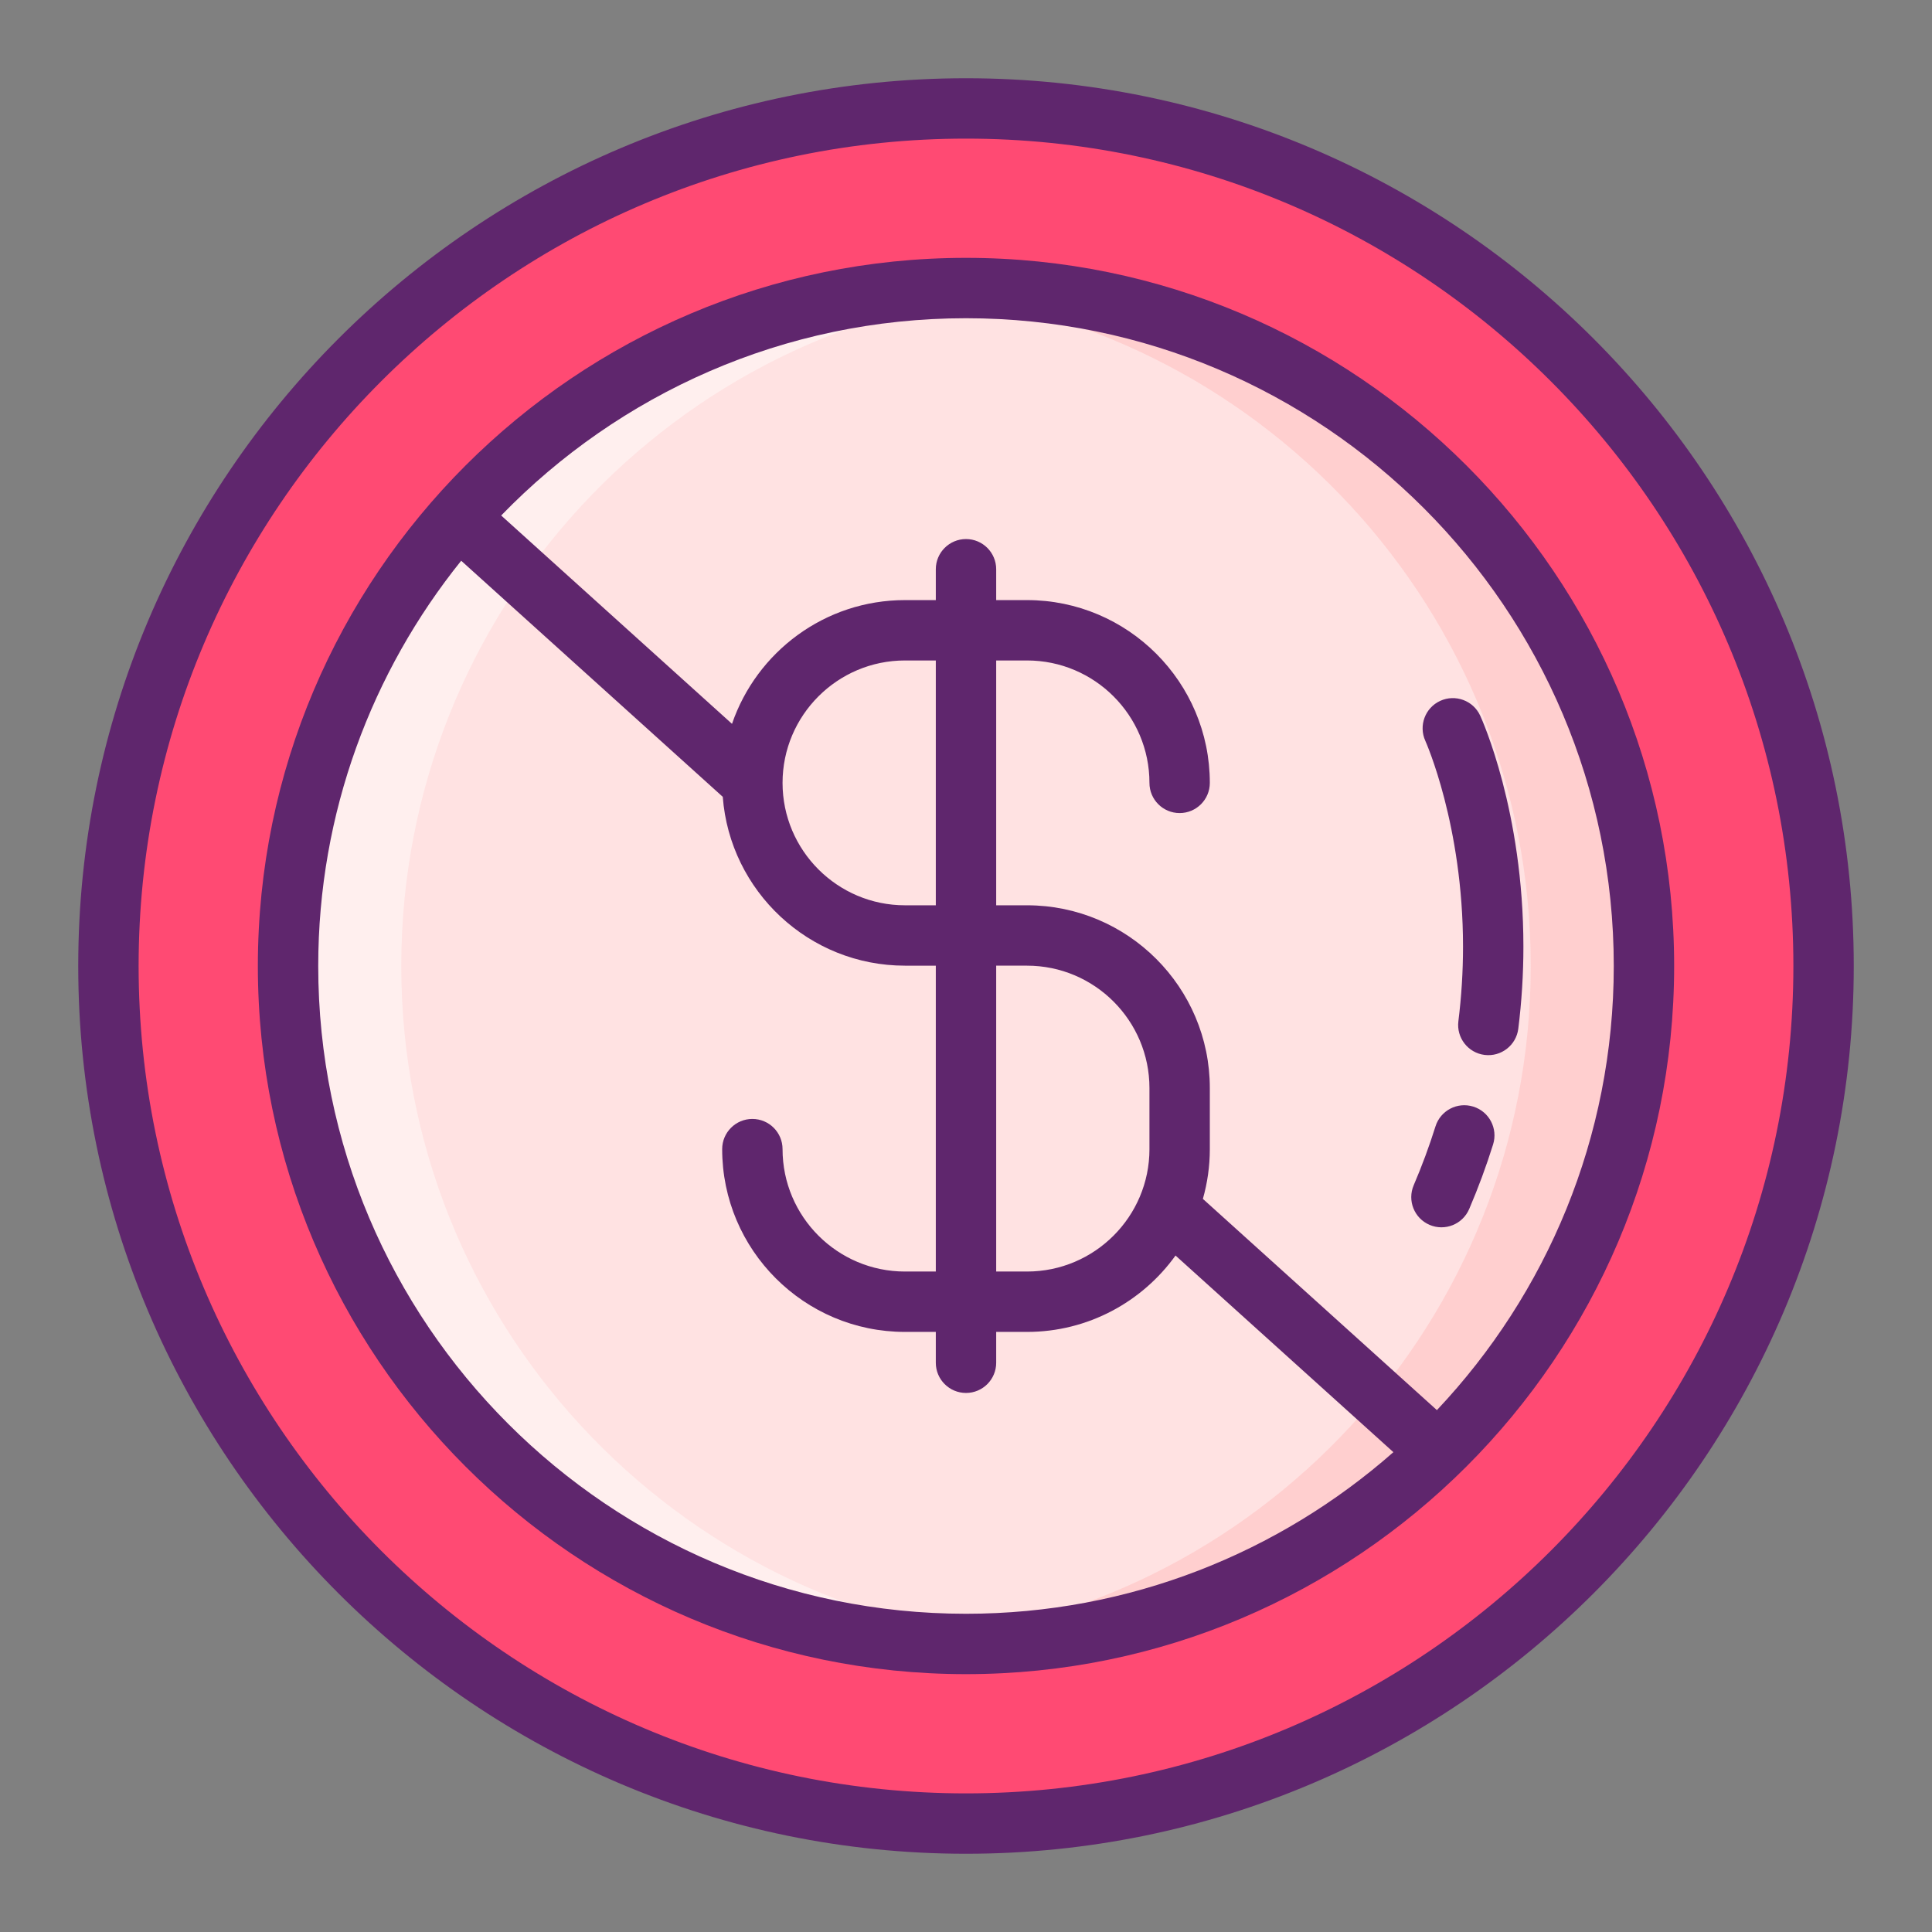 <svg xmlns="http://www.w3.org/2000/svg"  viewBox="0 0 256 256" width="128px" height="128px"><rect x="0" y="0" width="256" height="256" fill="#808080" stroke="none"/><circle cx="128" cy="128" r="113.633" fill="#FF4A73"/><circle cx="128" cy="128" r="89.834" fill="#FFE2E2"/><path fill="#FFEFEE" d="M135.5,217.52c-2.47,0.21-4.97,0.31-7.5,0.31c-49.61,0-89.83-40.22-89.83-89.83 S78.39,38.17,128,38.17c2.53,0,5.03,0.1,7.5,0.31C89.4,42.29,53.17,80.92,53.17,128C53.17,175.08,89.4,213.71,135.5,217.52z"/><path fill="#FFCFCF" d="M217.83,128c0,49.61-40.22,89.83-89.83,89.83c-2.53,0-5.03-0.1-7.5-0.31 c46.1-3.81,82.33-42.44,82.33-89.52c0-47.08-36.23-85.71-82.33-89.52c2.47-0.21,4.97-0.31,7.5-0.31 C177.61,38.17,217.83,78.39,217.83,128z"/><g><path fill="#5F266D" d="M128,10.367C63.137,10.367,10.367,63.137,10.367,128S63.137,245.633,128,245.633 S245.633,192.863,245.633,128S192.863,10.367,128,10.367z M128,237.633c-60.452,0-109.633-49.181-109.633-109.633 S67.548,18.367,128,18.367S237.633,67.548,237.633,128S188.452,237.633,128,237.633z"/><path fill="#5F266D" d="M128,34.167c-51.733,0-93.833,42.106-93.833,93.833c0,51.74,42.094,93.833,93.833,93.833 c51.702,0,93.833-42.066,93.833-93.833C221.833,76.26,179.74,34.167,128,34.167z M128,42.167 c47.329,0,85.833,38.505,85.833,85.833c0,22.763-8.924,43.469-23.436,58.848l-31.009-27.989c0.595-2.098,0.92-4.309,0.92-6.595 v-8.088c0-13.355-10.865-24.22-24.22-24.22H132V87.515h4.088c8.944,0,16.22,7.276,16.22,16.221c0,2.209,1.791,4,4,4s4-1.792,4-4 c0-13.355-10.865-24.22-24.22-24.22H132v-4.088c0-2.209-1.791-4-4-4s-4,1.791-4,4v4.088h-4.088 c-10.618,0-19.655,6.871-22.917,16.398L66.409,68.306C82.02,52.203,103.854,42.167,128,42.167z M152.309,152.265 c0,8.944-7.276,16.22-16.22,16.22H132v-40.529h4.088c8.944,0,16.22,7.276,16.22,16.22V152.265z M124,119.956h-4.088 c-8.944,0-16.22-7.276-16.22-16.221c0-8.944,7.276-16.22,16.22-16.22H124V119.956z M42.167,128c0-20.311,7.106-38.985,18.943-53.7 l34.659,31.283c0.948,12.494,11.41,22.373,24.143,22.373H124v40.529h-4.088c-8.944,0-16.22-7.276-16.22-16.22c0-2.209-1.791-4-4-4 s-4,1.791-4,4c0,13.355,10.865,24.22,24.22,24.22H124v4.088c0,2.209,1.791,4,4,4s4-1.791,4-4v-4.088h4.088 c8.098,0,15.275-3.999,19.675-10.121l28.868,26.056c-15.126,13.313-34.945,21.413-56.631,21.413 C80.671,213.833,42.167,175.329,42.167,128z"/><path fill="#5F266D" d="M193.858,125.442c0,3.292-0.207,6.614-0.615,9.875c-0.274,2.192,1.28,4.191,3.473,4.466 c2.196,0.274,4.192-1.284,4.466-3.473c0.449-3.589,0.677-7.246,0.677-10.868c0-17.969-5.491-30.106-5.724-30.614 c-0.923-2.004-3.292-2.878-5.296-1.961c-2.006,0.918-2.888,3.29-1.975,5.298C188.913,98.274,193.858,109.328,193.858,125.442z"/><path fill="#5F266D" d="M189.426,162.302c2.029,0.869,4.381-0.071,5.251-2.103c1.2-2.802,2.265-5.68,3.165-8.553 c0.661-2.108-0.513-4.353-2.621-5.013c-2.108-0.662-4.352,0.513-5.013,2.621c-0.82,2.617-1.791,5.24-2.885,7.796 C186.453,159.082,187.395,161.433,189.426,162.302z"/></g></svg>